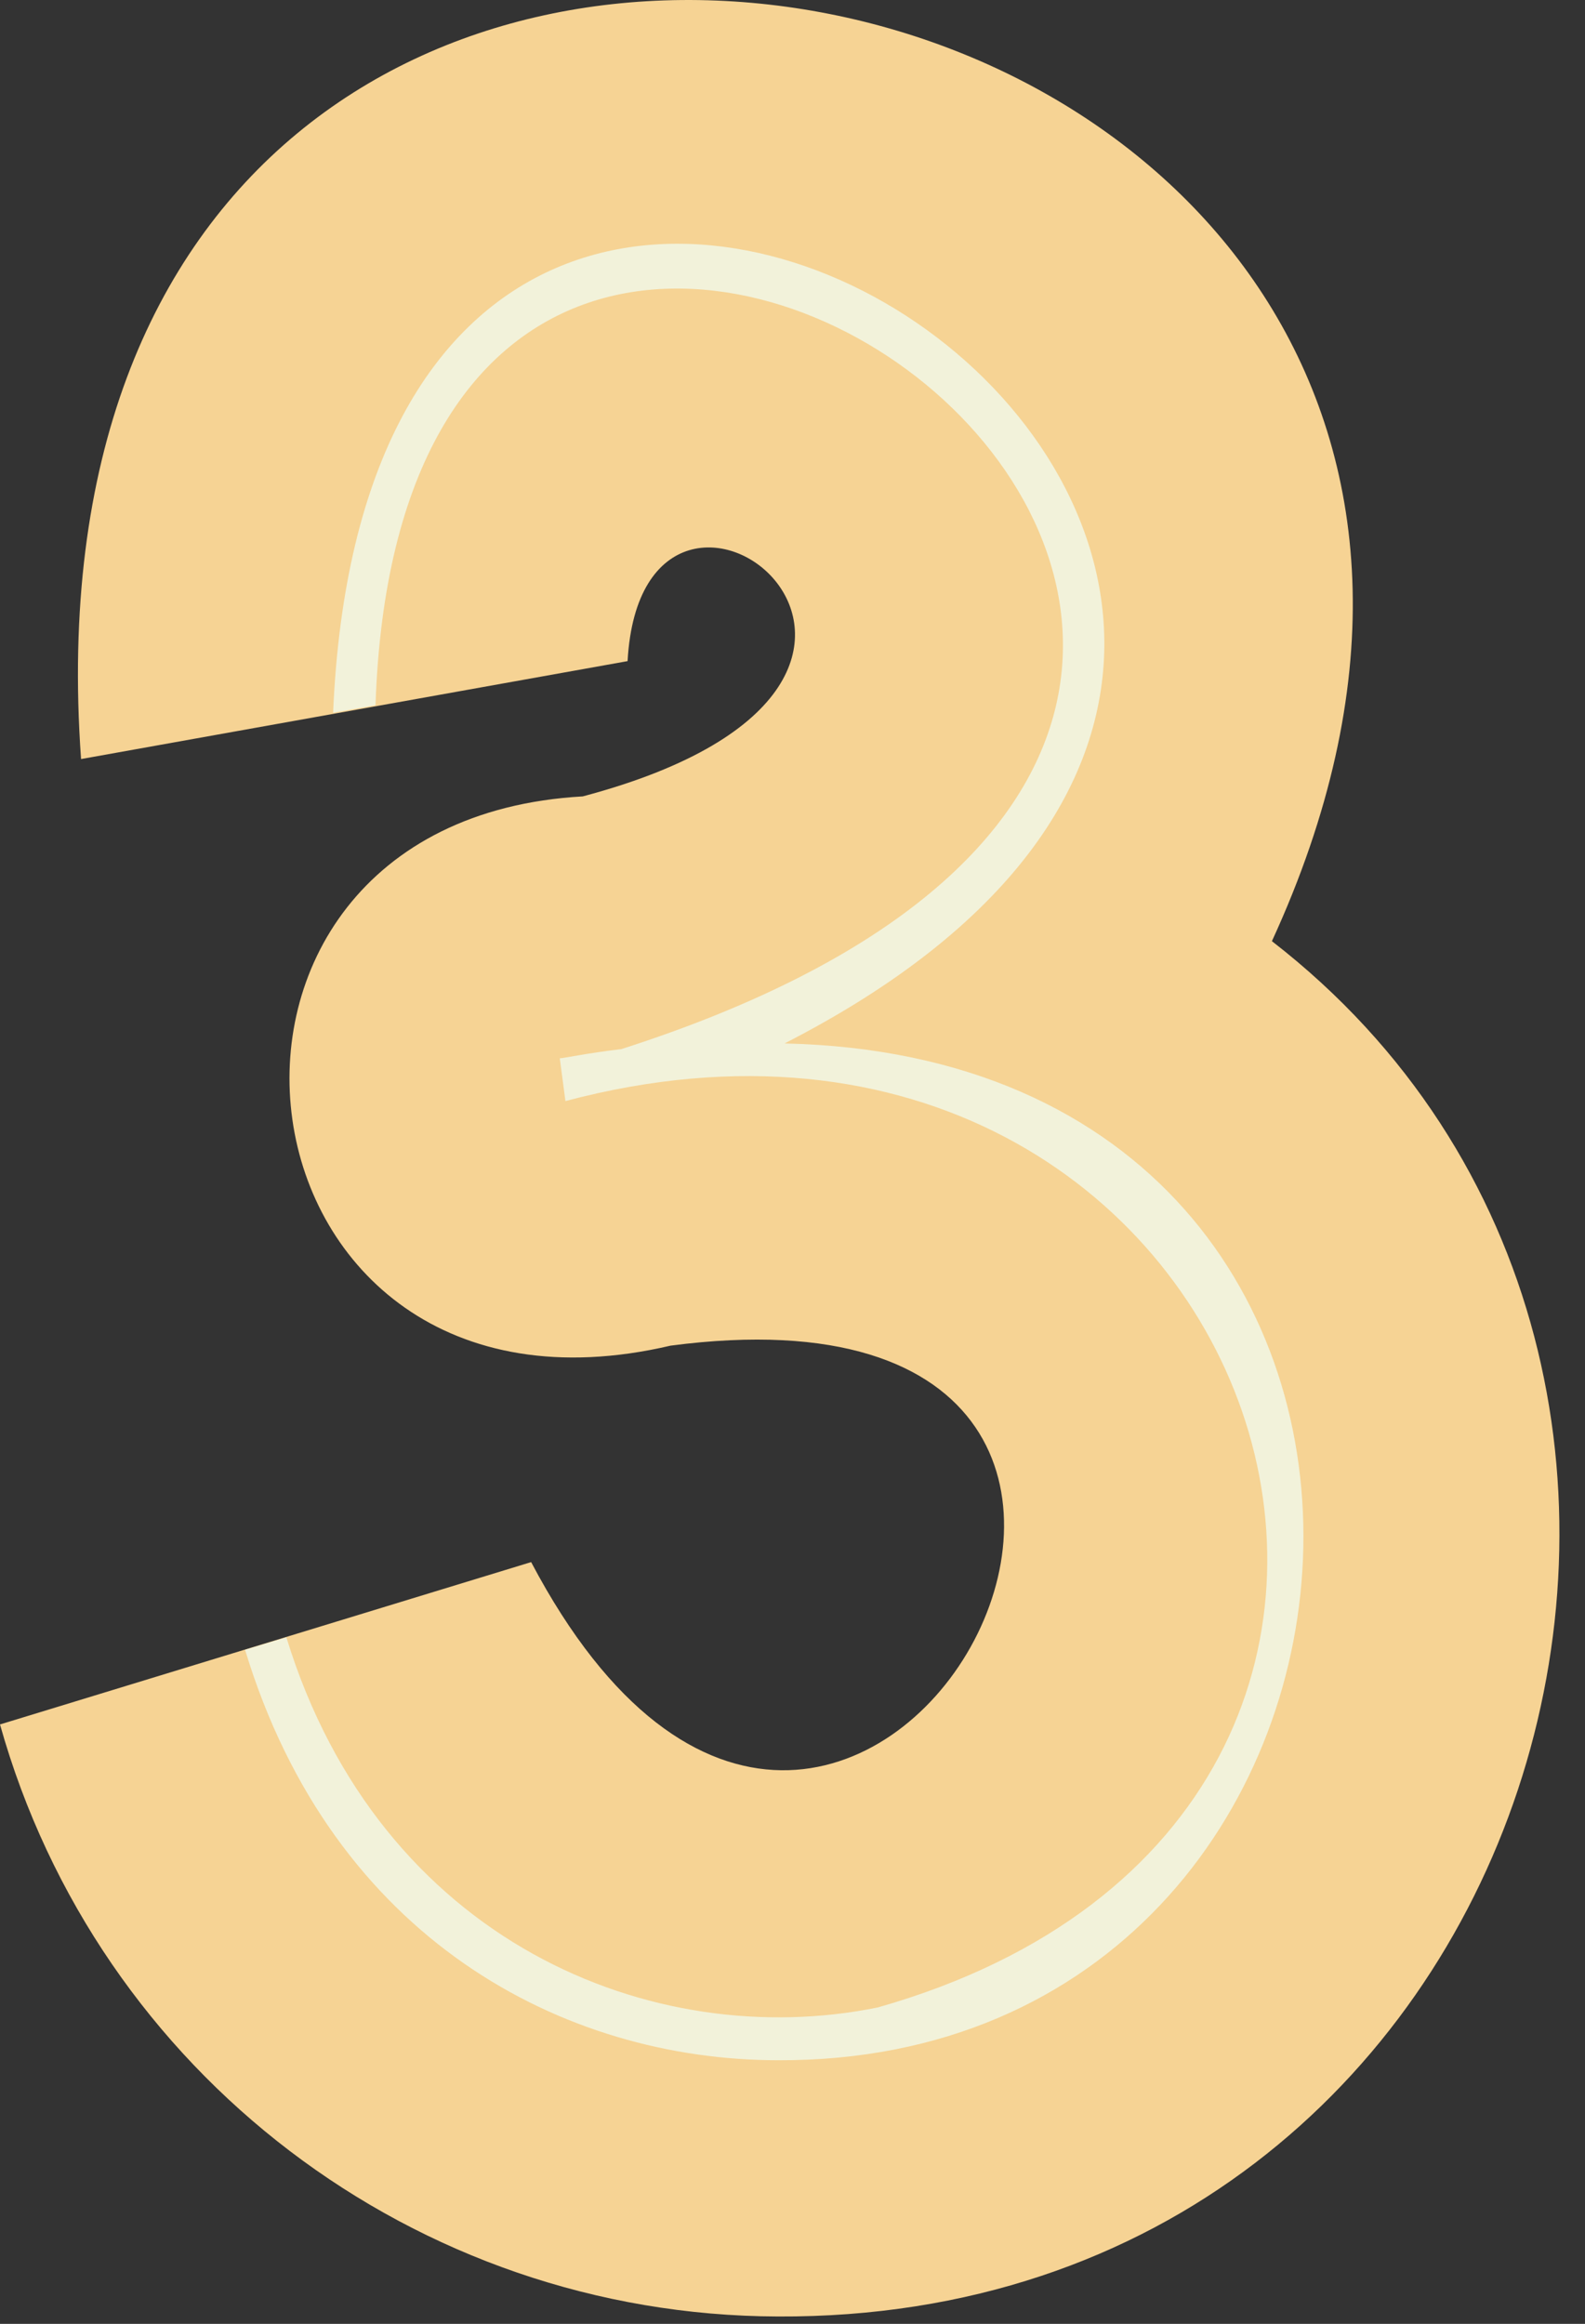 <svg width="58" height="85" viewBox="0 0 58 85" fill="none" xmlns="http://www.w3.org/2000/svg">
<rect x="0" y="0" width="58" height="85" fill="#333333" stroke="none"/>
<path d="M28.462 84.73C15.207 84.689 3.588 75.849 0 63.075L19.436 57.137C31.071 79.187 48.985 46.004 24.537 49.22C8.077 53.07 5.17 30.04 21.324 29.13C37.468 24.845 23.528 14.166 22.965 24.182L2.966 27.764C-0.198 -16.424 63.804 -3.103 46.543 34.425C66.661 50.002 56.449 84.868 28.462 84.73Z" fill="#F6D394"/>
<path d="M28.481 75.357C20.632 75.357 12.179 70.933 8.967 60.344L10.479 59.889C13.9 71.032 23.894 75.1 32.119 73.427C57.447 66.233 46.147 33.514 20.691 40.274L20.484 38.71C20.612 38.71 21.472 38.522 22.738 38.373C63.27 25.379 14.918 -9.269 13.741 25.795L12.189 26.072C13.781 -11.06 62.024 21.124 28.709 38.166C55.44 38.759 52.642 75.446 28.481 75.357V75.357Z" fill="#F2F2DA"/>
</svg>
